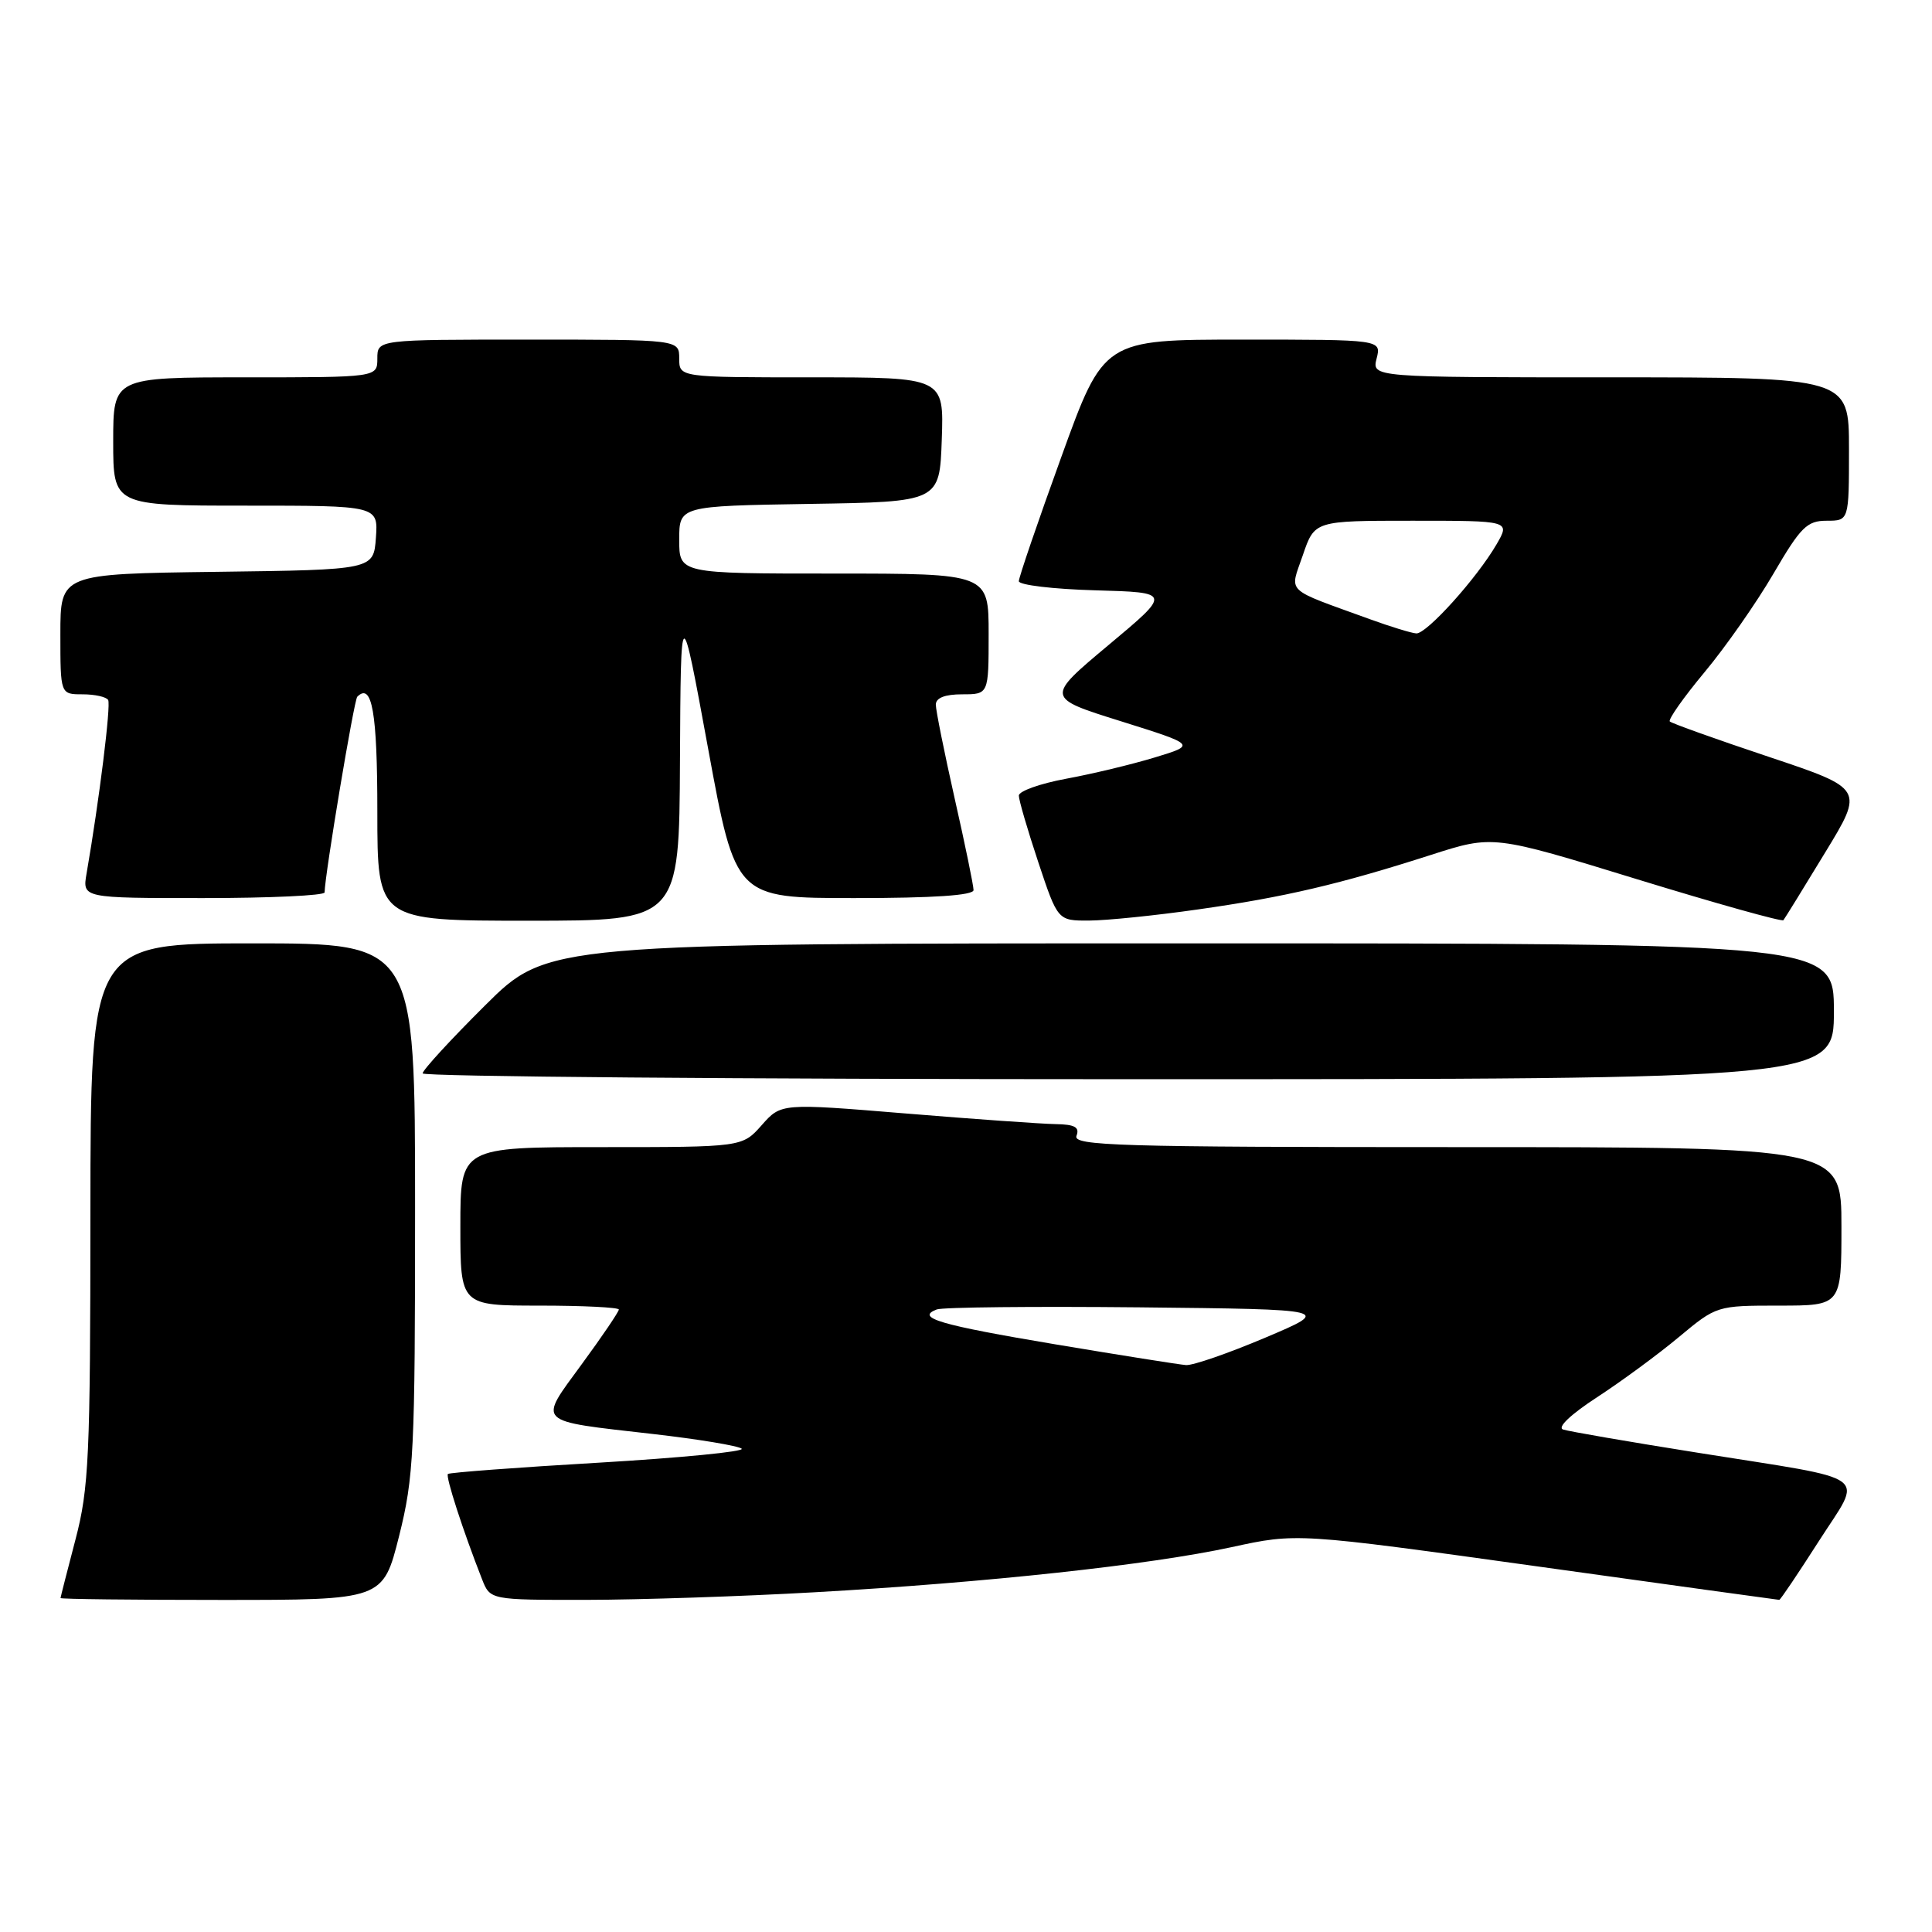 <?xml version="1.0" encoding="UTF-8" standalone="no"?>
<!DOCTYPE svg PUBLIC "-//W3C//DTD SVG 1.1//EN" "http://www.w3.org/Graphics/SVG/1.1/DTD/svg11.dtd" >
<svg xmlns="http://www.w3.org/2000/svg" xmlns:xlink="http://www.w3.org/1999/xlink" version="1.1" viewBox="0 0 256 256">
 <g >
 <path fill="currentColor"
d=" M 52.88 203.54 C 54.84 195.71 55.00 192.42 55.00 160.04 C 55.00 125.00 55.00 125.00 33.50 125.00 C 12.00 125.00 12.00 125.00 11.98 160.75 C 11.97 193.05 11.78 197.22 10.00 204.00 C 8.92 208.12 8.03 211.61 8.02 211.75 C 8.01 211.89 17.62 212.00 29.38 212.00 C 50.75 212.00 50.75 212.00 52.88 203.54 Z  M 108.00 210.98 C 130.75 209.70 152.32 207.36 163.17 205.01 C 171.84 203.12 171.84 203.12 203.67 207.55 C 221.18 209.99 235.62 211.99 235.76 211.99 C 235.91 212.00 238.25 208.51 240.98 204.25 C 246.87 195.03 248.54 196.26 225.00 192.50 C 215.93 191.06 207.88 189.67 207.12 189.42 C 206.30 189.15 208.12 187.42 211.62 185.14 C 214.86 183.03 219.74 179.44 222.48 177.15 C 227.44 173.02 227.50 173.00 235.73 173.00 C 244.00 173.00 244.00 173.00 244.00 162.50 C 244.00 152.00 244.00 152.00 193.03 152.00 C 148.14 152.00 142.13 151.82 142.64 150.50 C 143.08 149.36 142.42 148.99 139.86 148.95 C 138.01 148.92 129.07 148.29 120.00 147.54 C 103.50 146.18 103.50 146.18 100.93 149.09 C 98.35 152.00 98.35 152.00 79.68 152.00 C 61.00 152.00 61.00 152.00 61.00 162.50 C 61.00 173.00 61.00 173.00 71.50 173.00 C 77.28 173.00 82.00 173.24 82.00 173.52 C 82.00 173.81 79.79 177.08 77.08 180.77 C 71.29 188.70 70.79 188.21 86.50 190.01 C 92.55 190.70 97.85 191.58 98.28 191.96 C 98.71 192.34 90.20 193.17 79.38 193.81 C 68.56 194.44 59.55 195.12 59.35 195.31 C 59.02 195.65 61.36 202.86 63.87 209.25 C 64.95 212.00 64.95 212.00 77.73 211.99 C 84.75 211.98 98.38 211.53 108.00 210.98 Z  M 243.00 134.00 C 243.00 125.00 243.00 125.00 157.77 125.00 C 72.54 125.00 72.54 125.00 64.27 133.23 C 59.72 137.75 56.00 141.80 56.00 142.23 C 56.00 142.65 98.07 143.00 149.50 143.00 C 243.00 143.00 243.00 143.00 243.00 134.00 Z  M 90.10 100.75 C 90.21 79.50 90.21 79.50 93.84 99.25 C 97.47 119.00 97.47 119.00 113.24 119.00 C 123.67 119.00 129.00 118.64 129.00 117.94 C 129.00 117.36 127.88 111.90 126.50 105.81 C 125.13 99.71 124.00 94.12 124.00 93.37 C 124.00 92.47 125.21 92.00 127.50 92.00 C 131.00 92.00 131.00 92.00 131.00 84.00 C 131.00 76.00 131.00 76.00 110.50 76.00 C 90.00 76.00 90.00 76.00 90.00 71.52 C 90.00 67.05 90.00 67.05 107.25 66.77 C 124.50 66.50 124.50 66.50 124.79 58.25 C 125.08 50.00 125.08 50.00 107.54 50.00 C 90.00 50.00 90.00 50.00 90.00 47.50 C 90.00 45.00 90.00 45.00 70.00 45.00 C 50.00 45.00 50.00 45.00 50.00 47.50 C 50.00 50.00 50.00 50.00 32.50 50.00 C 15.00 50.00 15.00 50.00 15.00 58.50 C 15.00 67.00 15.00 67.00 32.56 67.00 C 50.11 67.00 50.11 67.00 49.81 71.25 C 49.50 75.50 49.50 75.50 28.75 75.77 C 8.00 76.04 8.00 76.04 8.00 84.02 C 8.00 92.00 8.00 92.00 10.94 92.00 C 12.56 92.00 14.08 92.34 14.33 92.75 C 14.72 93.40 13.15 106.06 11.47 115.75 C 10.91 119.00 10.91 119.00 26.95 119.00 C 35.78 119.00 43.01 118.66 43.01 118.25 C 43.05 115.87 46.91 92.76 47.34 92.32 C 49.30 90.37 50.00 94.40 50.00 107.56 C 50.00 122.00 50.00 122.00 70.00 122.00 C 90.00 122.00 90.00 122.00 90.10 100.75 Z  M 158.77 120.50 C 170.20 118.88 177.54 117.16 189.67 113.26 C 197.84 110.64 197.84 110.64 216.91 116.50 C 227.40 119.72 236.13 122.16 236.31 121.93 C 236.50 121.69 238.98 117.68 241.82 113.00 C 247.00 104.51 247.00 104.51 234.36 100.28 C 227.41 97.96 221.52 95.85 221.26 95.60 C 221.01 95.35 223.08 92.41 225.86 89.07 C 228.64 85.74 232.75 79.86 235.00 76.00 C 238.60 69.83 239.44 69.00 242.04 69.00 C 245.00 69.00 245.00 69.00 245.00 59.50 C 245.00 50.00 245.00 50.00 213.39 50.00 C 181.78 50.00 181.78 50.00 182.41 47.50 C 183.04 45.00 183.04 45.00 164.64 45.00 C 146.25 45.00 146.25 45.00 140.63 60.55 C 137.53 69.10 135.00 76.51 135.00 77.01 C 135.00 77.52 139.55 78.06 145.11 78.22 C 155.23 78.50 155.23 78.50 146.89 85.47 C 138.55 92.45 138.55 92.45 148.53 95.57 C 158.50 98.70 158.50 98.70 153.00 100.37 C 149.97 101.29 144.69 102.56 141.25 103.19 C 137.81 103.83 135.00 104.83 135.00 105.42 C 135.00 106.01 136.16 109.98 137.58 114.25 C 140.16 122.00 140.16 122.00 144.33 121.98 C 146.62 121.97 153.12 121.31 158.77 120.50 Z  M 139.82 178.13 C 124.50 175.56 121.26 174.61 124.12 173.51 C 124.90 173.21 137.00 173.09 151.02 173.23 C 176.50 173.50 176.50 173.50 167.65 177.25 C 162.78 179.31 158.06 180.95 157.15 180.88 C 156.24 180.81 148.44 179.57 139.82 178.13 Z  M 181.50 82.04 C 170.03 77.87 170.89 78.68 172.64 73.54 C 174.19 69.00 174.19 69.00 187.15 69.00 C 200.11 69.00 200.11 69.00 198.31 72.11 C 195.70 76.61 189.03 84.01 187.67 83.93 C 187.02 83.89 184.25 83.04 181.50 82.04 Z "/>
</g>
</svg>